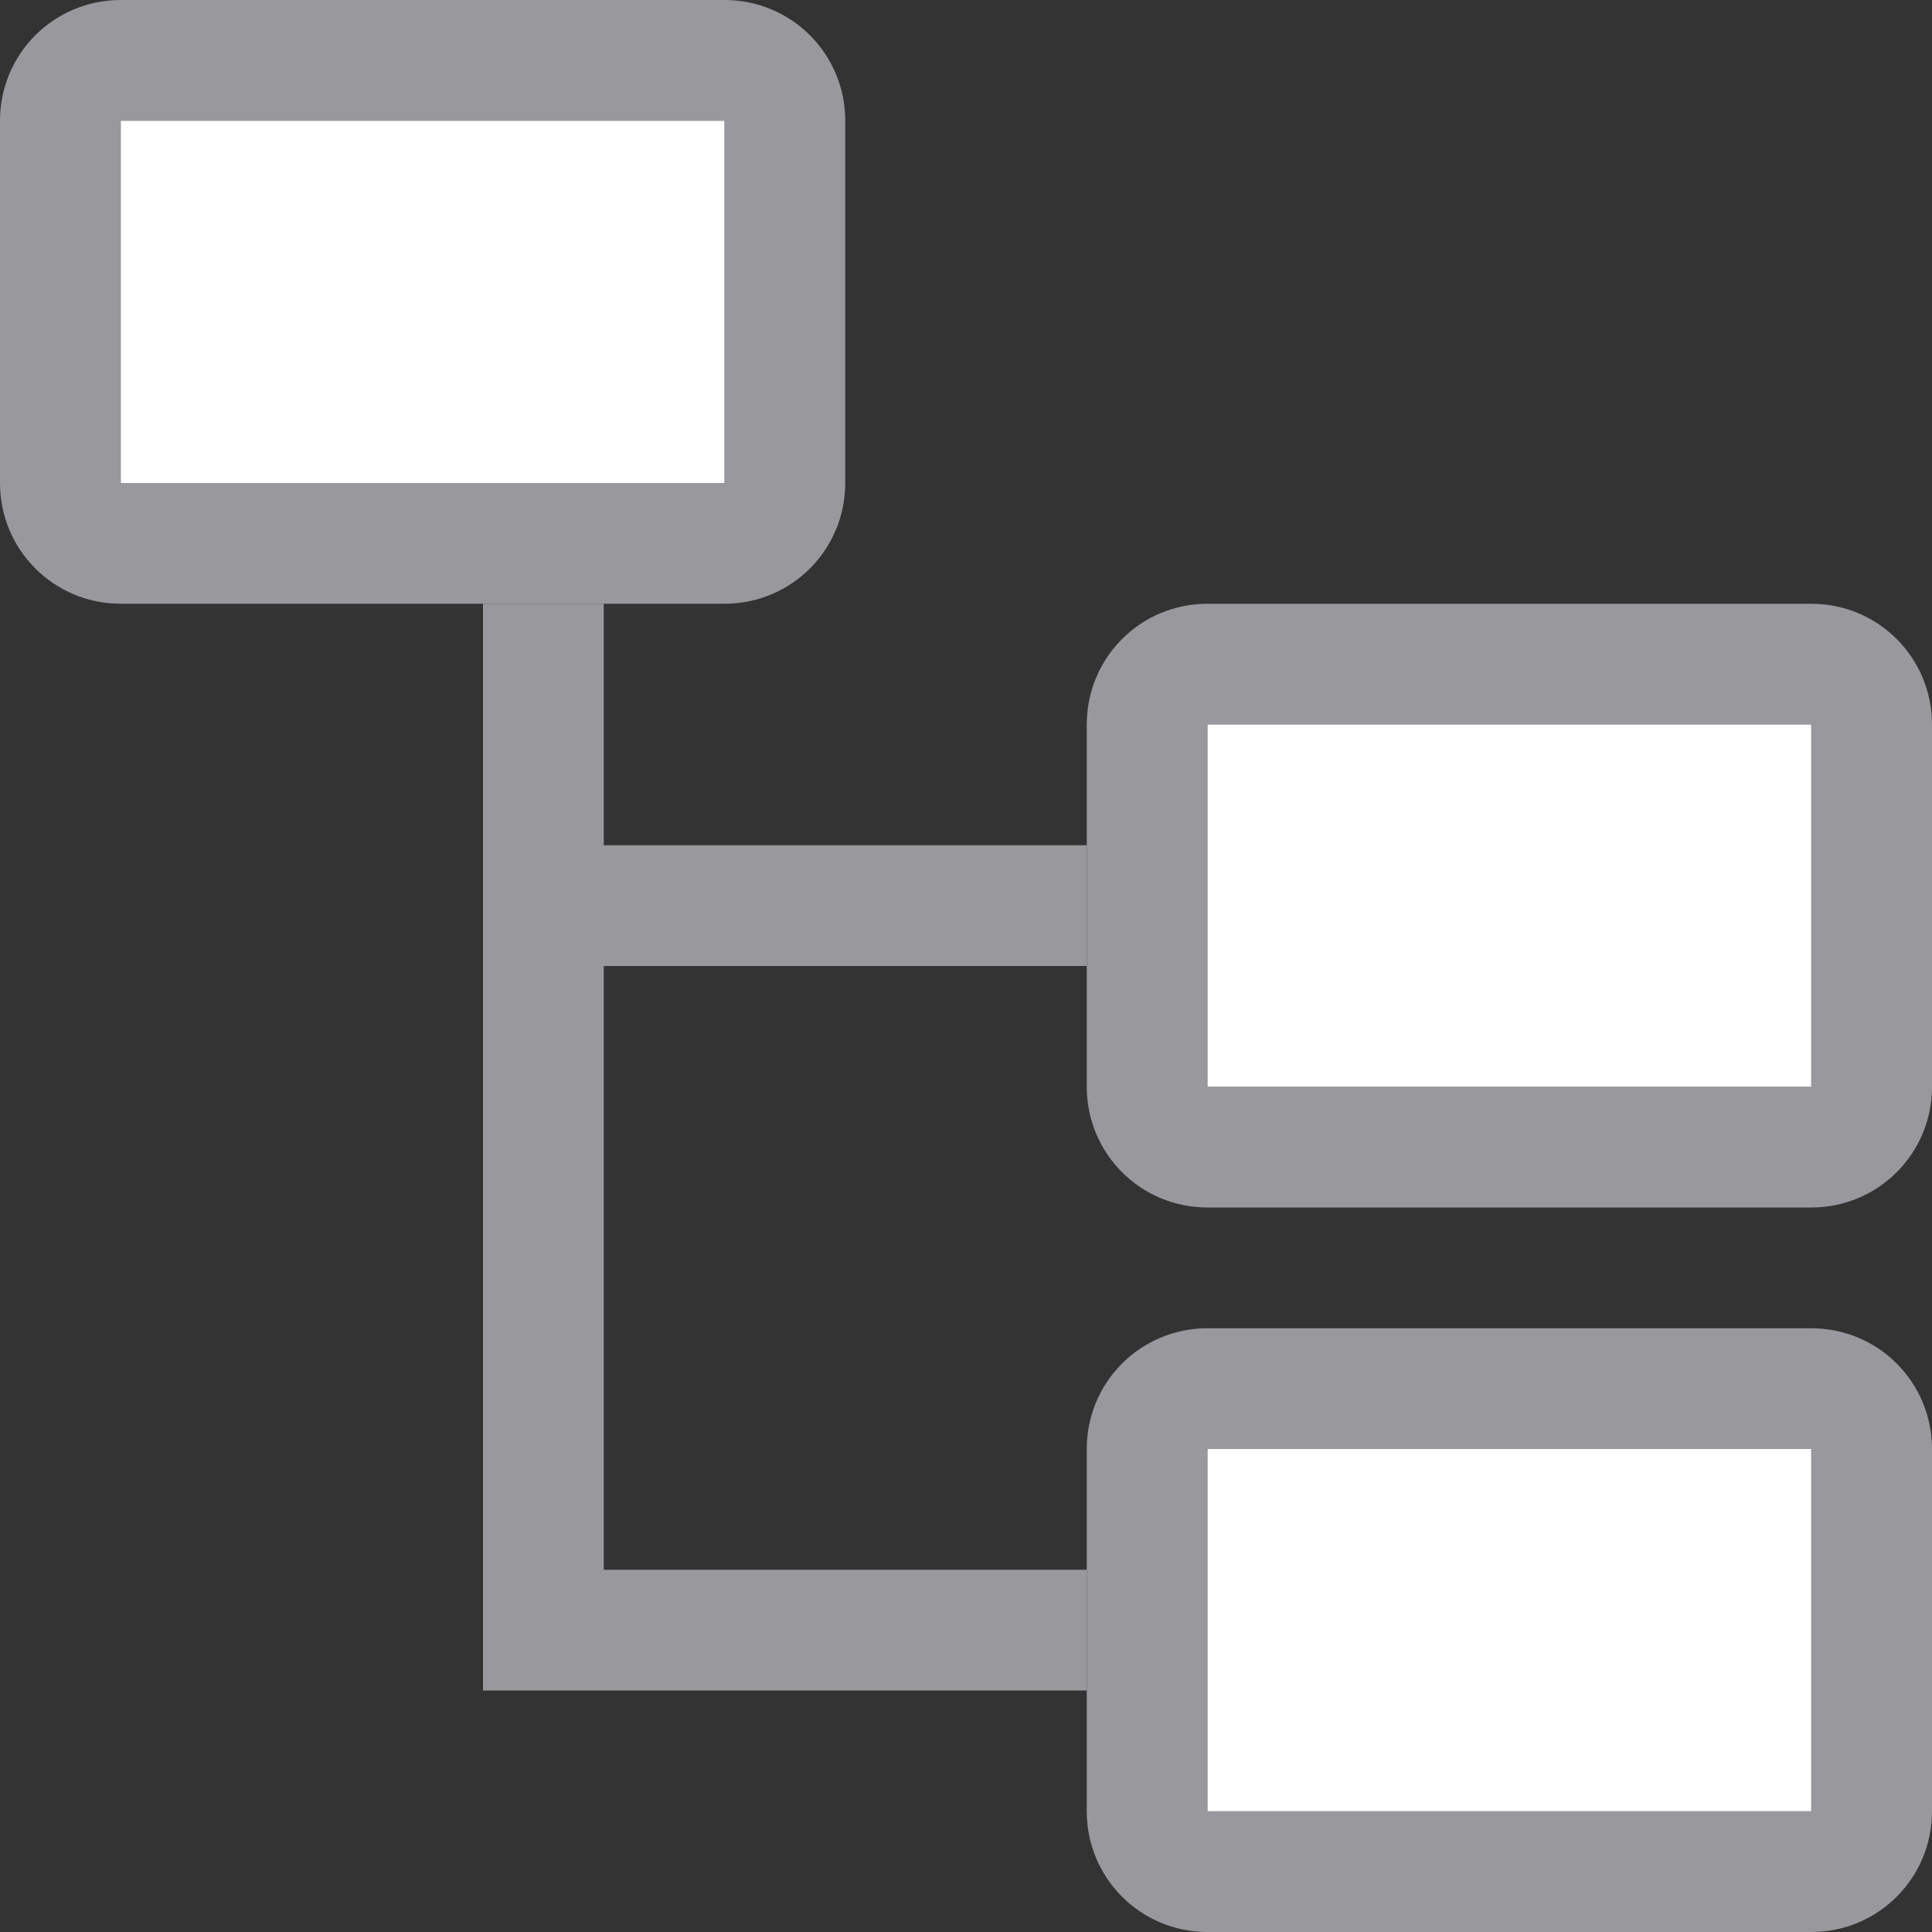 <svg viewBox="0 0 16 16" xmlns="http://www.w3.org/2000/svg"><rect x="0" y="0" width="16" height="16" fill="#333333" stroke="none"/>/&gt;<g fill="#98989d" transform="translate(-2 -5)"><path d="m3 5c-.554 0-1 .446-1 1v3c0 .554.446 1 1 1h5c.554 0 1-.446 1-1v-3c0-.554-.446-1-1-1zm0 1h5v3h-5z"/><path d="m12 10c-.554 0-1 .446-1 1v3c0 .554.446 1 1 1h5c.554 0 1-.446 1-1v-3c0-.554-.446-1-1-1zm0 1h5v3h-5z"/><path d="m12 16c-.554 0-1 .446-1 1v3c0 .554.446 1 1 1h5c.554 0 1-.446 1-1v-3c0-.554-.446-1-1-1zm0 1h5v3h-5z"/></g><g fill="#fff"><path d="m10 6h5v3h-5z"/><path d="m10 12h5v3h-5z"/><path d="m1 1h5v3h-5z"/></g><path d="m4 5v9h1 4v-1h-4v-5h4v-1h-4v-2z" fill="#98989d"/></svg>
